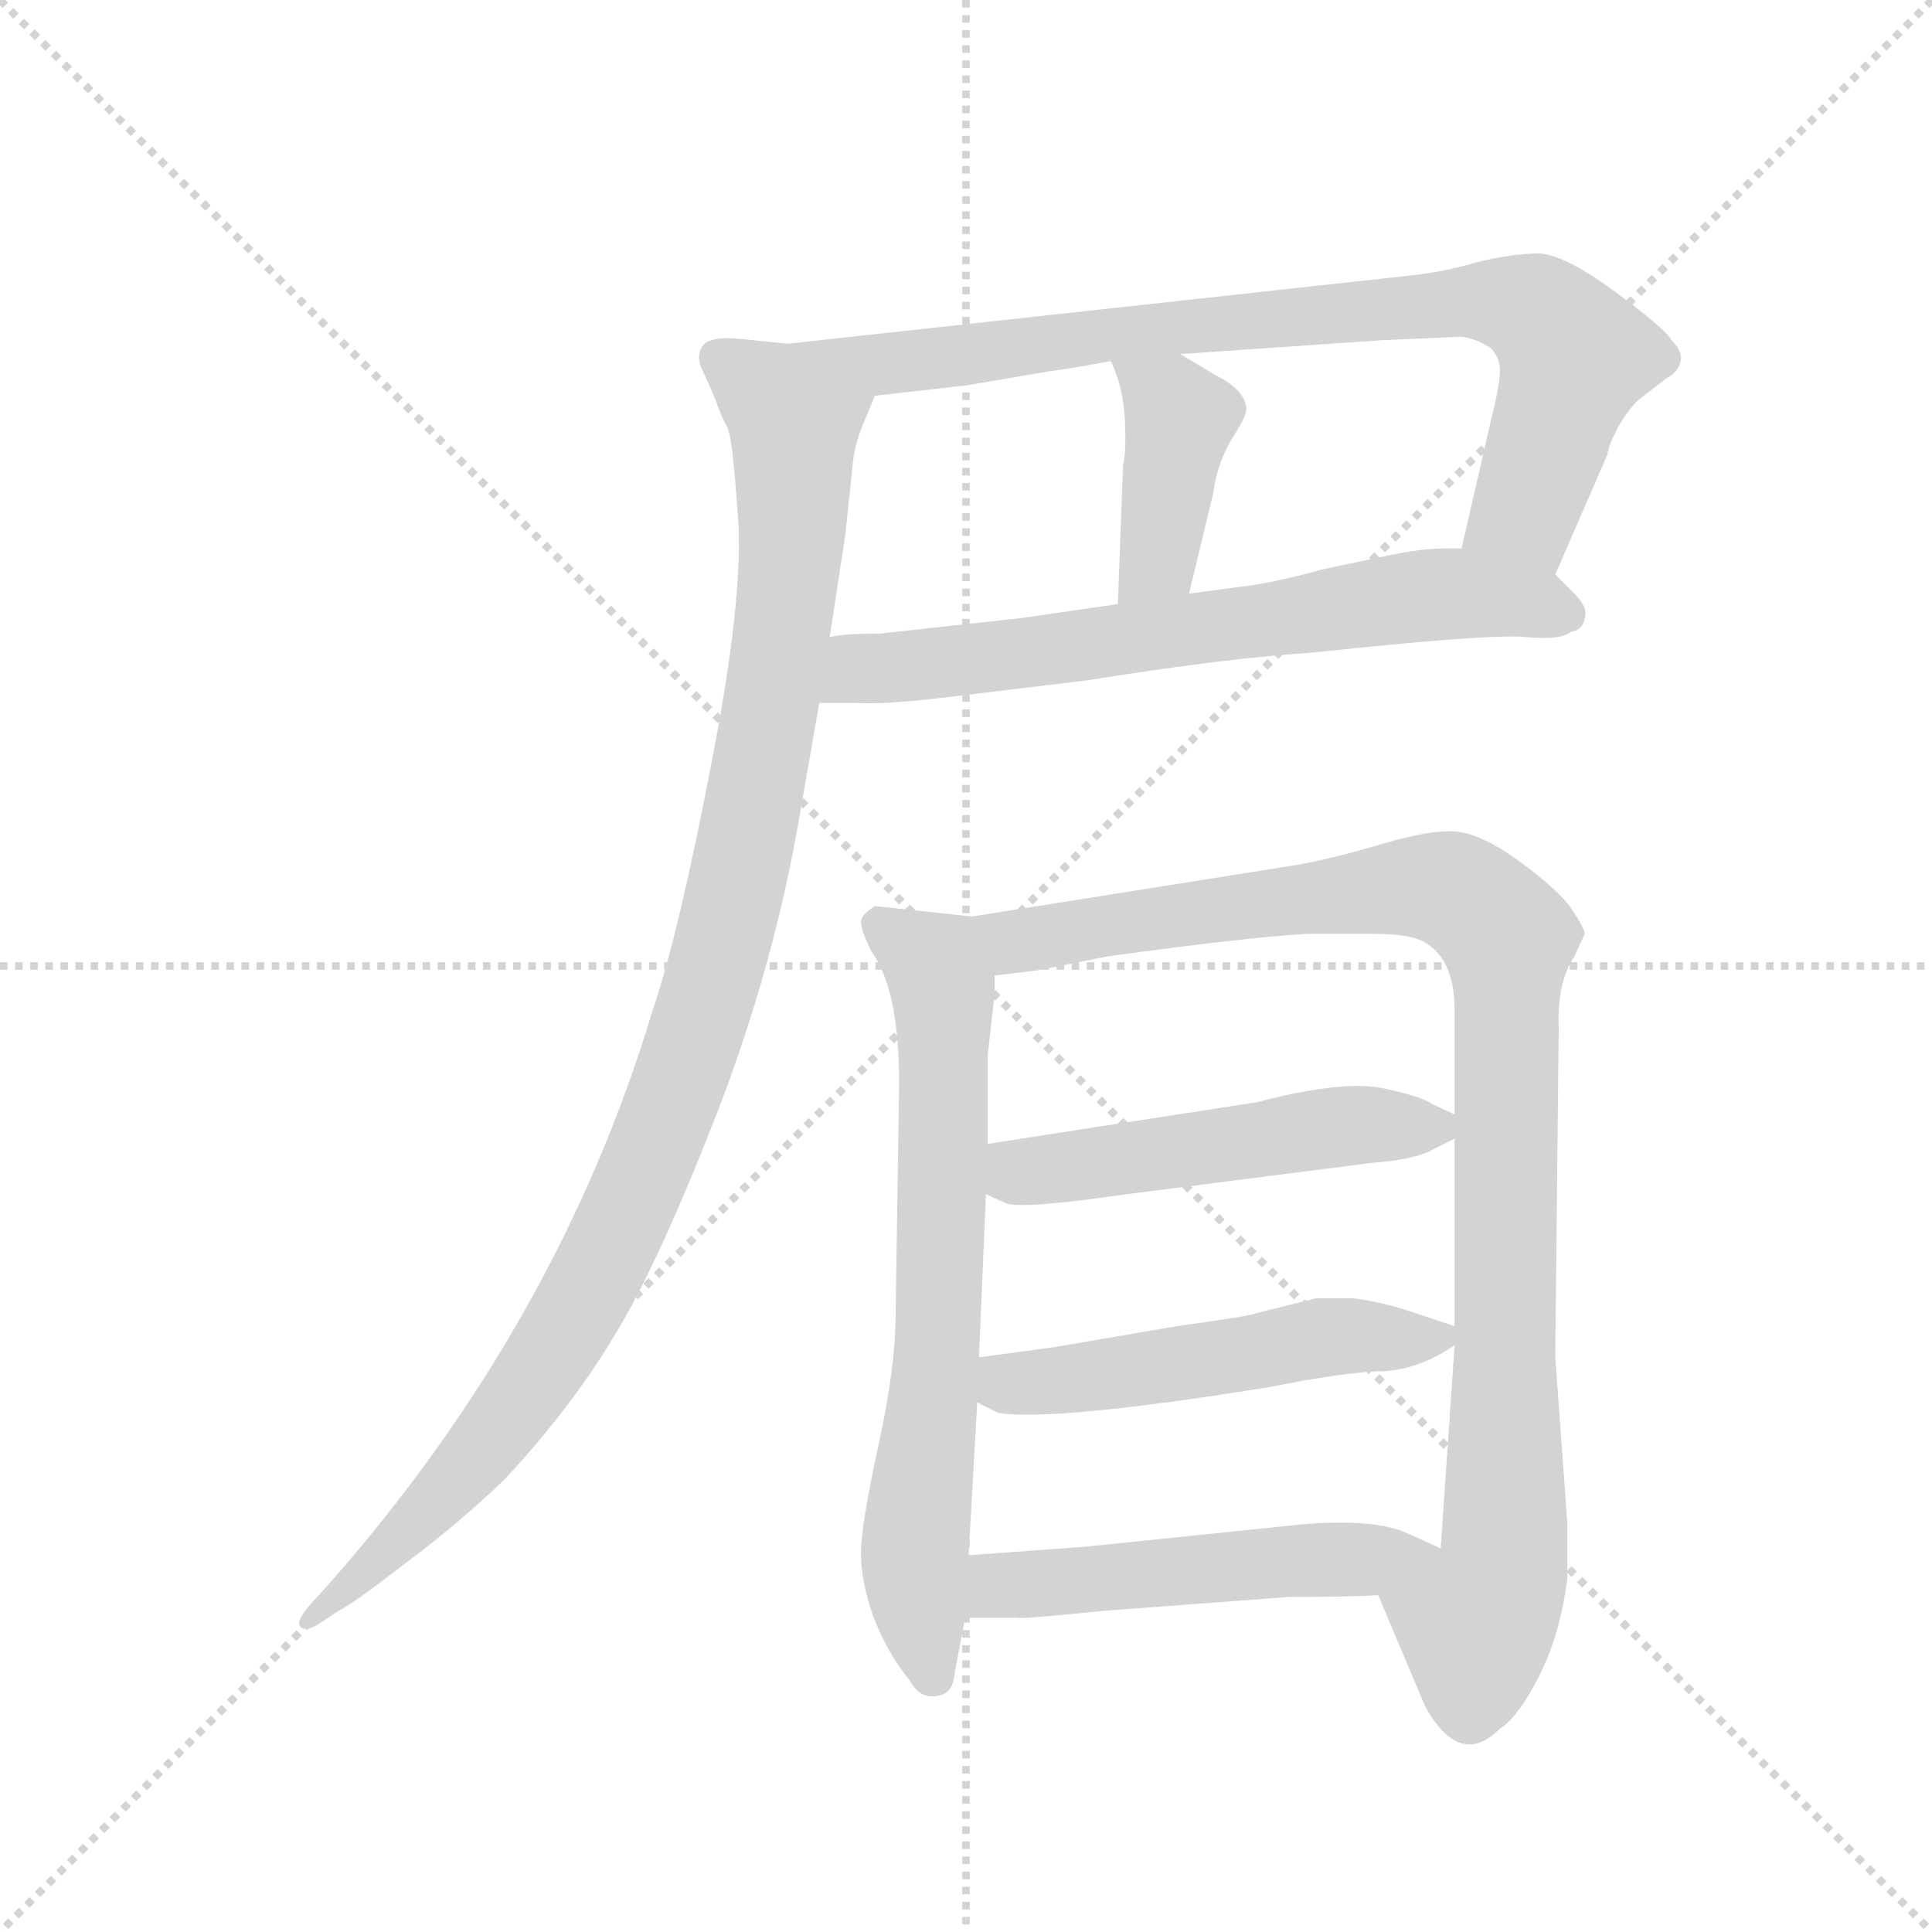 <svg version="1.1" viewBox="0 0 1024 1024" xmlns="http://www.w3.org/2000/svg">
  <g stroke="lightgray" stroke-dasharray="1,1" stroke-width="1" transform="scale(4, 4)">
    <line x1="0" y1="0" x2="256" y2="256"></line>
    <line x1="256" y1="0" x2="0" y2="256"></line>
    <line x1="128" y1="0" x2="128" y2="256"></line>
    <line x1="0" y1="128" x2="256" y2="128"></line>
  </g>
  <g transform="scale(0.92, -0.92) translate(60, -850)">
    <style type="text/css">
      
        @keyframes keyframes0 {
          from {
            stroke: blue;
            stroke-dashoffset: 842;
            stroke-width: 128;
          }
          73% {
            animation-timing-function: step-end;
            stroke: blue;
            stroke-dashoffset: 0;
            stroke-width: 128;
          }
          to {
            stroke: black;
            stroke-width: 1024;
          }
        }
        #make-me-a-hanzi-animation-0 {
          animation: keyframes0 0.935s both;
          animation-delay: 0s;
          animation-timing-function: linear;
        }
      
        @keyframes keyframes1 {
          from {
            stroke: blue;
            stroke-dashoffset: 409;
            stroke-width: 128;
          }
          57% {
            animation-timing-function: step-end;
            stroke: blue;
            stroke-dashoffset: 0;
            stroke-width: 128;
          }
          to {
            stroke: black;
            stroke-width: 1024;
          }
        }
        #make-me-a-hanzi-animation-1 {
          animation: keyframes1 0.583s both;
          animation-delay: 0.935s;
          animation-timing-function: linear;
        }
      
        @keyframes keyframes2 {
          from {
            stroke: blue;
            stroke-dashoffset: 689;
            stroke-width: 128;
          }
          69% {
            animation-timing-function: step-end;
            stroke: blue;
            stroke-dashoffset: 0;
            stroke-width: 128;
          }
          to {
            stroke: black;
            stroke-width: 1024;
          }
        }
        #make-me-a-hanzi-animation-2 {
          animation: keyframes2 0.811s both;
          animation-delay: 1.518s;
          animation-timing-function: linear;
        }
      
        @keyframes keyframes3 {
          from {
            stroke: blue;
            stroke-dashoffset: 1081;
            stroke-width: 128;
          }
          78% {
            animation-timing-function: step-end;
            stroke: blue;
            stroke-dashoffset: 0;
            stroke-width: 128;
          }
          to {
            stroke: black;
            stroke-width: 1024;
          }
        }
        #make-me-a-hanzi-animation-3 {
          animation: keyframes3 1.13s both;
          animation-delay: 2.329s;
          animation-timing-function: linear;
        }
      
        @keyframes keyframes4 {
          from {
            stroke: blue;
            stroke-dashoffset: 708;
            stroke-width: 128;
          }
          70% {
            animation-timing-function: step-end;
            stroke: blue;
            stroke-dashoffset: 0;
            stroke-width: 128;
          }
          to {
            stroke: black;
            stroke-width: 1024;
          }
        }
        #make-me-a-hanzi-animation-4 {
          animation: keyframes4 0.826s both;
          animation-delay: 3.458s;
          animation-timing-function: linear;
        }
      
        @keyframes keyframes5 {
          from {
            stroke: blue;
            stroke-dashoffset: 1019;
            stroke-width: 128;
          }
          77% {
            animation-timing-function: step-end;
            stroke: blue;
            stroke-dashoffset: 0;
            stroke-width: 128;
          }
          to {
            stroke: black;
            stroke-width: 1024;
          }
        }
        #make-me-a-hanzi-animation-5 {
          animation: keyframes5 1.079s both;
          animation-delay: 4.285s;
          animation-timing-function: linear;
        }
      
        @keyframes keyframes6 {
          from {
            stroke: blue;
            stroke-dashoffset: 510;
            stroke-width: 128;
          }
          62% {
            animation-timing-function: step-end;
            stroke: blue;
            stroke-dashoffset: 0;
            stroke-width: 128;
          }
          to {
            stroke: black;
            stroke-width: 1024;
          }
        }
        #make-me-a-hanzi-animation-6 {
          animation: keyframes6 0.665s both;
          animation-delay: 5.364s;
          animation-timing-function: linear;
        }
      
        @keyframes keyframes7 {
          from {
            stroke: blue;
            stroke-dashoffset: 519;
            stroke-width: 128;
          }
          63% {
            animation-timing-function: step-end;
            stroke: blue;
            stroke-dashoffset: 0;
            stroke-width: 128;
          }
          to {
            stroke: black;
            stroke-width: 1024;
          }
        }
        #make-me-a-hanzi-animation-7 {
          animation: keyframes7 0.672s both;
          animation-delay: 6.029s;
          animation-timing-function: linear;
        }
      
        @keyframes keyframes8 {
          from {
            stroke: blue;
            stroke-dashoffset: 521;
            stroke-width: 128;
          }
          63% {
            animation-timing-function: step-end;
            stroke: blue;
            stroke-dashoffset: 0;
            stroke-width: 128;
          }
          to {
            stroke: black;
            stroke-width: 1024;
          }
        }
        #make-me-a-hanzi-animation-8 {
          animation: keyframes8 0.674s both;
          animation-delay: 6.701s;
          animation-timing-function: linear;
        }
      
    </style>
    
      <path d="M 750 691 L 394 652 C 364 649 414 619 444 622 L 497 628 L 544 636 Q 559 638 580 642 L 620 646 L 736 654 L 782 656 Q 790 655 798 650 Q 803 646 804 639 Q 805 632 799 608 L 782 534 C 775 505 824 491 836 519 L 866 588 Q 867 595 874 607 Q 881 618 887 622 L 900 632 Q 906 635 908 641 Q 910 647 903 654 Q 899 661 869 683 Q 840 704 826 704 Q 812 704 791 699 Q 771 693 750 691 Z" fill="lightgray"></path>
    
      <path d="M 587 582 L 584 502 C 583 472 618 479 625 508 L 639 566 Q 641 582 649 596 Q 658 610 658 614 Q 658 625 640 634 L 620 646 C 594 661 568 670 580 642 Q 587 627 588 609 Q 589 590 587 582 Z" fill="lightgray"></path>
    
      <path d="M 412 445 L 433 445 Q 449 444 483 448 L 566 458 Q 647 471 696 474 Q 799 485 819 483 Q 839 481 845 486 Q 852 487 853 494 Q 855 500 847 508 L 836 519 C 821 534 812 534 782 534 L 771 534 Q 759 534 740 530 L 702 522 Q 673 514 655 512 L 625 508 L 584 502 L 529 494 L 447 485 Q 426 485 418 483 C 388 479 382 445 412 445 Z" fill="lightgray"></path>
    
      <path d="M 394 652 L 364 655 Q 349 656 345 651 Q 341 646 344 638 Q 348 630 352 620 Q 356 609 359 604 Q 362 598 365 554 Q 369 509 350 411 Q 331 312 316 268 Q 262 88 130 -62 L 120 -73 Q 110 -84 113 -87 Q 116 -91 126 -84 L 135 -78 Q 142 -75 173 -51 Q 204 -28 231 -2 Q 269 39 293 79 Q 318 119 352 206 Q 386 293 401 382 L 412 445 L 418 483 L 427 542 L 431 580 Q 432 593 437 605 L 444 622 C 454 646 424 649 394 652 Z" fill="lightgray"></path>
    
      <path d="M 500 322 L 444 328 Q 436 323 436 319 Q 436 314 442 302 Q 458 280 458 226 L 456 94 Q 456 62 446 17 Q 436 -29 436 -45 Q 436 -61 443 -81 Q 451 -102 464 -118 Q 470 -129 480 -127 Q 489 -126 490 -114 L 496 -82 L 498 -46 L 503 42 L 504 68 L 508 162 L 509 191 L 509 242 L 513 277 L 513 288 C 514 318 514 320 500 322 Z" fill="lightgray"></path>
    
      <path d="M 689 352 L 500 322 C 470 317 483 284 513 288 L 538 291 L 578 299 Q 658 310 693 312 L 732 312 Q 753 312 761 307 Q 778 297 778 268 L 778 208 L 778 194 L 778 86 L 778 75 L 770 -42 C 768 -72 722 -41 734 -69 L 761 -133 Q 781 -169 804 -146 Q 815 -139 827 -115 Q 839 -91 843 -59 L 843 -28 L 836 68 L 838 258 Q 837 284 847 299 L 853 312 Q 853 315 845 327 Q 837 338 815 354 Q 793 370 778 371 Q 764 372 737 364 Q 710 356 689 352 Z" fill="lightgray"></path>
    
      <path d="M 508 162 L 519 157 Q 527 153 589 162 L 730 180 Q 756 182 766 188 L 778 194 C 793 201 793 201 778 208 L 765 214 Q 760 218 737 223 Q 714 228 664 215 L 509 191 C 479 186 481 174 508 162 Z" fill="lightgray"></path>
    
      <path d="M 503 42 L 515 36 Q 548 31 672 51 Q 712 59 734 60 Q 756 60 778 75 C 789 82 789 82 778 86 L 754 94 Q 736 100 720 102 L 698 102 L 662 93 Q 661 92 618 86 L 548 74 L 504 68 C 474 64 476 55 503 42 Z" fill="lightgray"></path>
    
      <path d="M 496 -82 L 526 -82 Q 527 -83 576 -78 L 683 -70 Q 718 -70 734 -69 C 764 -68 797 -54 770 -42 L 750 -33 Q 732 -25 692 -28 L 566 -41 L 498 -46 C 468 -48 466 -82 496 -82 Z" fill="lightgray"></path>
    
    
      <clipPath id="make-me-a-hanzi-clip-0">
        <path d="M 750 691 L 394 652 C 364 649 414 619 444 622 L 497 628 L 544 636 Q 559 638 580 642 L 620 646 L 736 654 L 782 656 Q 790 655 798 650 Q 803 646 804 639 Q 805 632 799 608 L 782 534 C 775 505 824 491 836 519 L 866 588 Q 867 595 874 607 Q 881 618 887 622 L 900 632 Q 906 635 908 641 Q 910 647 903 654 Q 899 661 869 683 Q 840 704 826 704 Q 812 704 791 699 Q 771 693 750 691 Z"></path>
      </clipPath>
      <path clip-path="url(#make-me-a-hanzi-clip-0)" d="M 402 651 L 446 640 L 636 664 L 814 674 L 829 667 L 847 645 L 819 556 L 791 540" fill="none" id="make-me-a-hanzi-animation-0" stroke-dasharray="714 1428" stroke-linecap="round"></path>
    
      <clipPath id="make-me-a-hanzi-clip-1">
        <path d="M 587 582 L 584 502 C 583 472 618 479 625 508 L 639 566 Q 641 582 649 596 Q 658 610 658 614 Q 658 625 640 634 L 620 646 C 594 661 568 670 580 642 Q 587 627 588 609 Q 589 590 587 582 Z"></path>
      </clipPath>
      <path clip-path="url(#make-me-a-hanzi-clip-1)" d="M 587 639 L 620 609 L 607 528 L 590 508" fill="none" id="make-me-a-hanzi-animation-1" stroke-dasharray="281 562" stroke-linecap="round"></path>
    
      <clipPath id="make-me-a-hanzi-clip-2">
        <path d="M 412 445 L 433 445 Q 449 444 483 448 L 566 458 Q 647 471 696 474 Q 799 485 819 483 Q 839 481 845 486 Q 852 487 853 494 Q 855 500 847 508 L 836 519 C 821 534 812 534 782 534 L 771 534 Q 759 534 740 530 L 702 522 Q 673 514 655 512 L 625 508 L 584 502 L 529 494 L 447 485 Q 426 485 418 483 C 388 479 382 445 412 445 Z"></path>
      </clipPath>
      <path clip-path="url(#make-me-a-hanzi-clip-2)" d="M 417 451 L 436 465 L 766 507 L 842 497" fill="none" id="make-me-a-hanzi-animation-2" stroke-dasharray="561 1122" stroke-linecap="round"></path>
    
      <clipPath id="make-me-a-hanzi-clip-3">
        <path d="M 394 652 L 364 655 Q 349 656 345 651 Q 341 646 344 638 Q 348 630 352 620 Q 356 609 359 604 Q 362 598 365 554 Q 369 509 350 411 Q 331 312 316 268 Q 262 88 130 -62 L 120 -73 Q 110 -84 113 -87 Q 116 -91 126 -84 L 135 -78 Q 142 -75 173 -51 Q 204 -28 231 -2 Q 269 39 293 79 Q 318 119 352 206 Q 386 293 401 382 L 412 445 L 418 483 L 427 542 L 431 580 Q 432 593 437 605 L 444 622 C 454 646 424 649 394 652 Z"></path>
      </clipPath>
      <path clip-path="url(#make-me-a-hanzi-clip-3)" d="M 353 644 L 398 606 L 397 564 L 390 481 L 370 365 L 340 251 L 297 142 L 246 53 L 182 -25 L 118 -81" fill="none" id="make-me-a-hanzi-animation-3" stroke-dasharray="953 1906" stroke-linecap="round"></path>
    
      <clipPath id="make-me-a-hanzi-clip-4">
        <path d="M 500 322 L 444 328 Q 436 323 436 319 Q 436 314 442 302 Q 458 280 458 226 L 456 94 Q 456 62 446 17 Q 436 -29 436 -45 Q 436 -61 443 -81 Q 451 -102 464 -118 Q 470 -129 480 -127 Q 489 -126 490 -114 L 496 -82 L 498 -46 L 503 42 L 504 68 L 508 162 L 509 191 L 509 242 L 513 277 L 513 288 C 514 318 514 320 500 322 Z"></path>
      </clipPath>
      <path clip-path="url(#make-me-a-hanzi-clip-4)" d="M 446 318 L 476 297 L 483 283 L 482 108 L 467 -42 L 478 -115" fill="none" id="make-me-a-hanzi-animation-4" stroke-dasharray="580 1160" stroke-linecap="round"></path>
    
      <clipPath id="make-me-a-hanzi-clip-5">
        <path d="M 689 352 L 500 322 C 470 317 483 284 513 288 L 538 291 L 578 299 Q 658 310 693 312 L 732 312 Q 753 312 761 307 Q 778 297 778 268 L 778 208 L 778 194 L 778 86 L 778 75 L 770 -42 C 768 -72 722 -41 734 -69 L 761 -133 Q 781 -169 804 -146 Q 815 -139 827 -115 Q 839 -91 843 -59 L 843 -28 L 836 68 L 838 258 Q 837 284 847 299 L 853 312 Q 853 315 845 327 Q 837 338 815 354 Q 793 370 778 371 Q 764 372 737 364 Q 710 356 689 352 Z"></path>
      </clipPath>
      <path clip-path="url(#make-me-a-hanzi-clip-5)" d="M 509 319 L 530 308 L 752 340 L 781 335 L 807 311 L 807 -37 L 804 -61 L 790 -84 L 787 -135" fill="none" id="make-me-a-hanzi-animation-5" stroke-dasharray="891 1782" stroke-linecap="round"></path>
    
      <clipPath id="make-me-a-hanzi-clip-6">
        <path d="M 508 162 L 519 157 Q 527 153 589 162 L 730 180 Q 756 182 766 188 L 778 194 C 793 201 793 201 778 208 L 765 214 Q 760 218 737 223 Q 714 228 664 215 L 509 191 C 479 186 481 174 508 162 Z"></path>
      </clipPath>
      <path clip-path="url(#make-me-a-hanzi-clip-6)" d="M 518 183 L 527 175 L 540 175 L 709 201 L 767 201" fill="none" id="make-me-a-hanzi-animation-6" stroke-dasharray="382 764" stroke-linecap="round"></path>
    
      <clipPath id="make-me-a-hanzi-clip-7">
        <path d="M 503 42 L 515 36 Q 548 31 672 51 Q 712 59 734 60 Q 756 60 778 75 C 789 82 789 82 778 86 L 754 94 Q 736 100 720 102 L 698 102 L 662 93 Q 661 92 618 86 L 548 74 L 504 68 C 474 64 476 55 503 42 Z"></path>
      </clipPath>
      <path clip-path="url(#make-me-a-hanzi-clip-7)" d="M 512 61 L 521 53 L 537 53 L 704 80 L 770 81" fill="none" id="make-me-a-hanzi-animation-7" stroke-dasharray="391 782" stroke-linecap="round"></path>
    
      <clipPath id="make-me-a-hanzi-clip-8">
        <path d="M 496 -82 L 526 -82 Q 527 -83 576 -78 L 683 -70 Q 718 -70 734 -69 C 764 -68 797 -54 770 -42 L 750 -33 Q 732 -25 692 -28 L 566 -41 L 498 -46 C 468 -48 466 -82 496 -82 Z"></path>
      </clipPath>
      <path clip-path="url(#make-me-a-hanzi-clip-8)" d="M 504 -76 L 513 -65 L 533 -62 L 763 -45" fill="none" id="make-me-a-hanzi-animation-8" stroke-dasharray="393 786" stroke-linecap="round"></path>
    
  </g>
</svg>